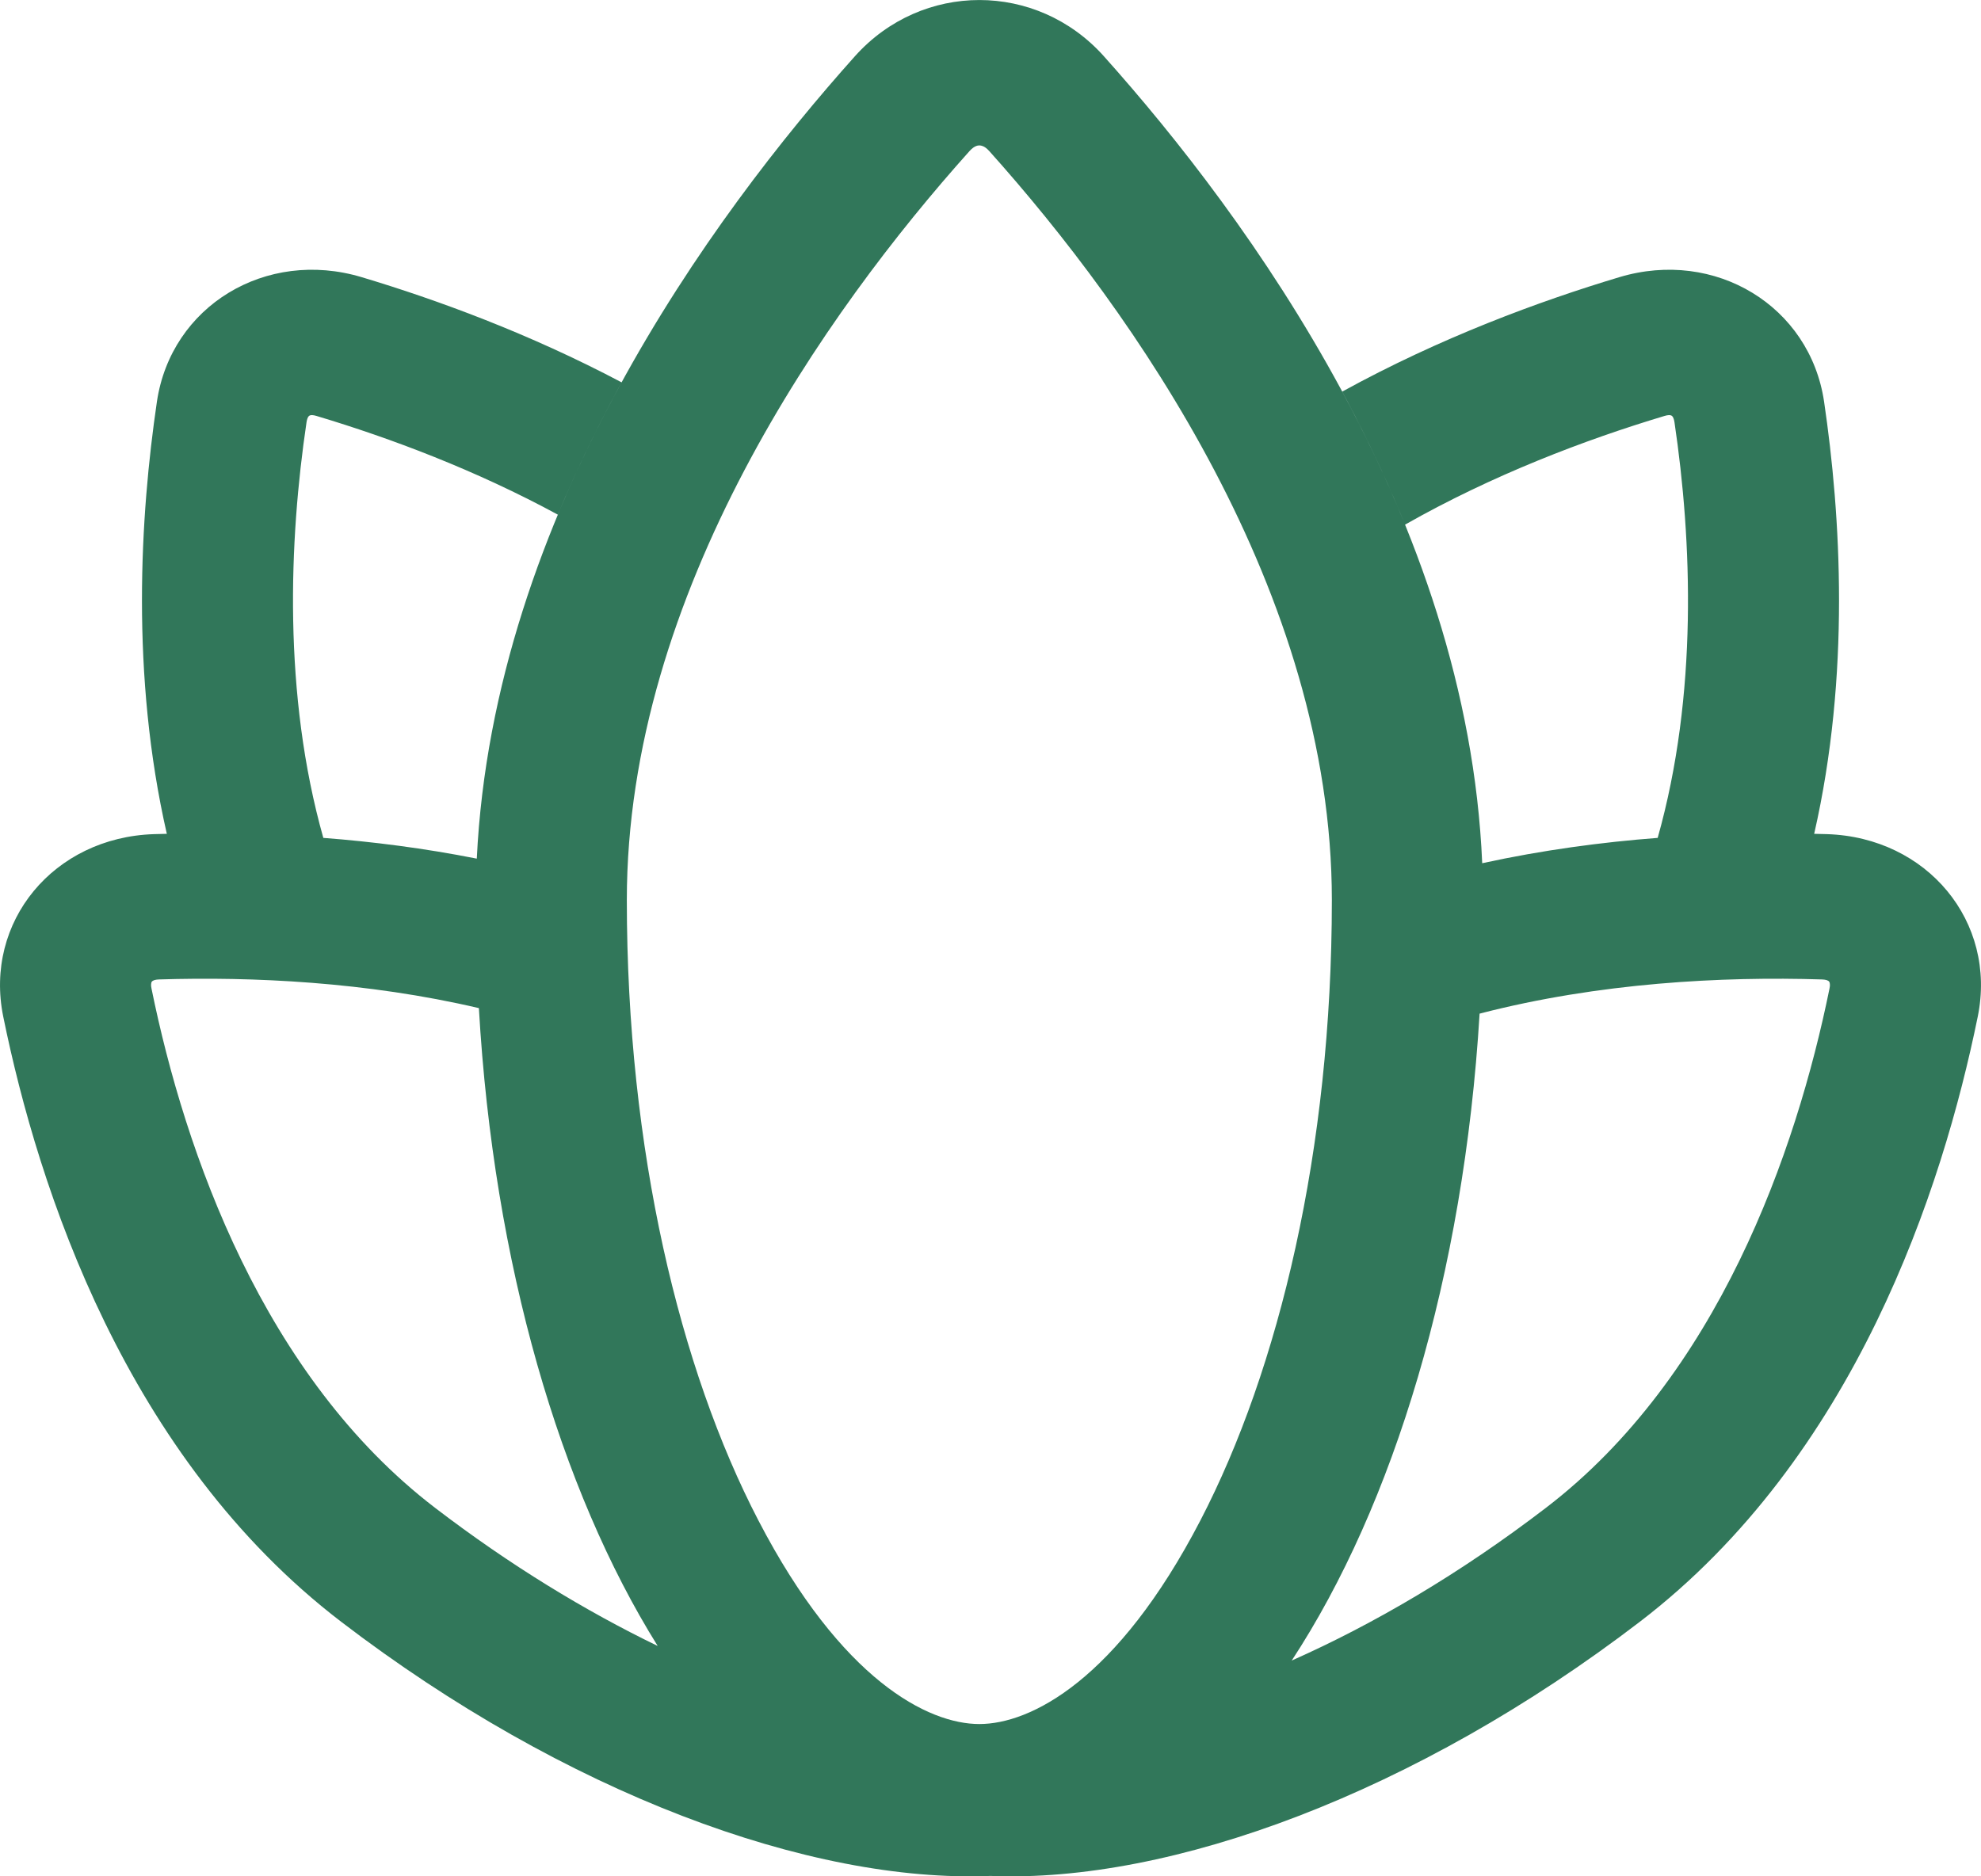 <svg width="19" height="18" viewBox="0 0 19 18" fill="none" xmlns="http://www.w3.org/2000/svg">
<path fill-rule="evenodd" clip-rule="evenodd" d="M11.513 14.586C12.266 13.135 12.774 11.033 12.774 8.635C12.774 5.686 10.866 2.987 9.488 1.449C9.462 1.42 9.441 1.408 9.429 1.403C9.415 1.397 9.404 1.395 9.393 1.395C9.383 1.395 9.371 1.397 9.358 1.403C9.346 1.408 9.325 1.42 9.299 1.449C7.921 2.987 6.012 5.686 6.012 8.635C6.012 11.033 6.52 13.135 7.274 14.586C8.071 16.121 8.904 16.539 9.393 16.539C9.883 16.539 10.716 16.121 11.513 14.586ZM14.216 8.281C14.793 8.155 15.363 8.079 15.899 8.038C16.287 6.662 16.228 5.182 16.06 4.05C16.055 4.018 16.047 4.004 16.043 3.998C16.039 3.992 16.035 3.989 16.033 3.988C16.03 3.986 16.026 3.984 16.018 3.983C16.012 3.982 15.994 3.981 15.962 3.991C15.202 4.219 14.316 4.556 13.476 5.033C13.296 4.589 13.092 4.162 12.873 3.757C13.815 3.239 14.765 2.889 15.531 2.659C16.451 2.383 17.359 2.936 17.495 3.853C17.656 4.946 17.748 6.474 17.4 7.999C17.442 8 17.483 8.001 17.523 8.002C18.485 8.033 19.154 8.843 18.969 9.752C18.631 11.41 17.791 13.978 15.729 15.557C13.581 17.202 11.229 18.067 9.5 17.996C7.771 18.067 5.42 17.202 3.271 15.557C1.209 13.978 0.369 11.41 0.031 9.752C-0.154 8.843 0.514 8.033 1.477 8.002C1.517 8.001 1.558 8 1.6 7.999C1.252 6.474 1.344 4.946 1.505 3.853C1.641 2.936 2.549 2.383 3.469 2.659C4.19 2.875 5.075 3.199 5.962 3.668C5.741 4.071 5.534 4.495 5.35 4.937C4.563 4.51 3.746 4.203 3.038 3.991C3.006 3.981 2.988 3.982 2.982 3.983C2.974 3.984 2.97 3.986 2.967 3.988C2.965 3.989 2.961 3.992 2.957 3.998C2.953 4.004 2.945 4.018 2.94 4.05C2.772 5.182 2.713 6.662 3.101 8.038C3.572 8.074 4.068 8.137 4.573 8.237C4.732 4.933 6.826 2.074 8.201 0.538C8.844 -0.179 9.943 -0.179 10.586 0.538C11.967 2.081 14.074 4.958 14.216 8.281ZM12.389 15.93C13.367 14.439 14.039 12.234 14.191 9.724C15.336 9.427 16.518 9.366 17.475 9.396C17.509 9.397 17.525 9.404 17.53 9.407C17.537 9.41 17.541 9.413 17.543 9.416C17.544 9.418 17.547 9.422 17.549 9.429C17.55 9.435 17.554 9.452 17.547 9.483C17.227 11.056 16.472 13.206 14.827 14.465C14 15.099 13.168 15.584 12.389 15.93ZM6.308 15.79C5.618 15.456 4.894 15.017 4.173 14.465C2.528 13.206 1.773 11.056 1.453 9.483C1.446 9.452 1.45 9.435 1.451 9.429C1.453 9.422 1.455 9.418 1.457 9.416C1.46 9.413 1.463 9.41 1.47 9.407C1.475 9.404 1.492 9.397 1.525 9.396C2.422 9.368 3.517 9.419 4.593 9.671C4.734 12.125 5.372 14.291 6.308 15.79Z" fill="#31775A"/>
</svg>
